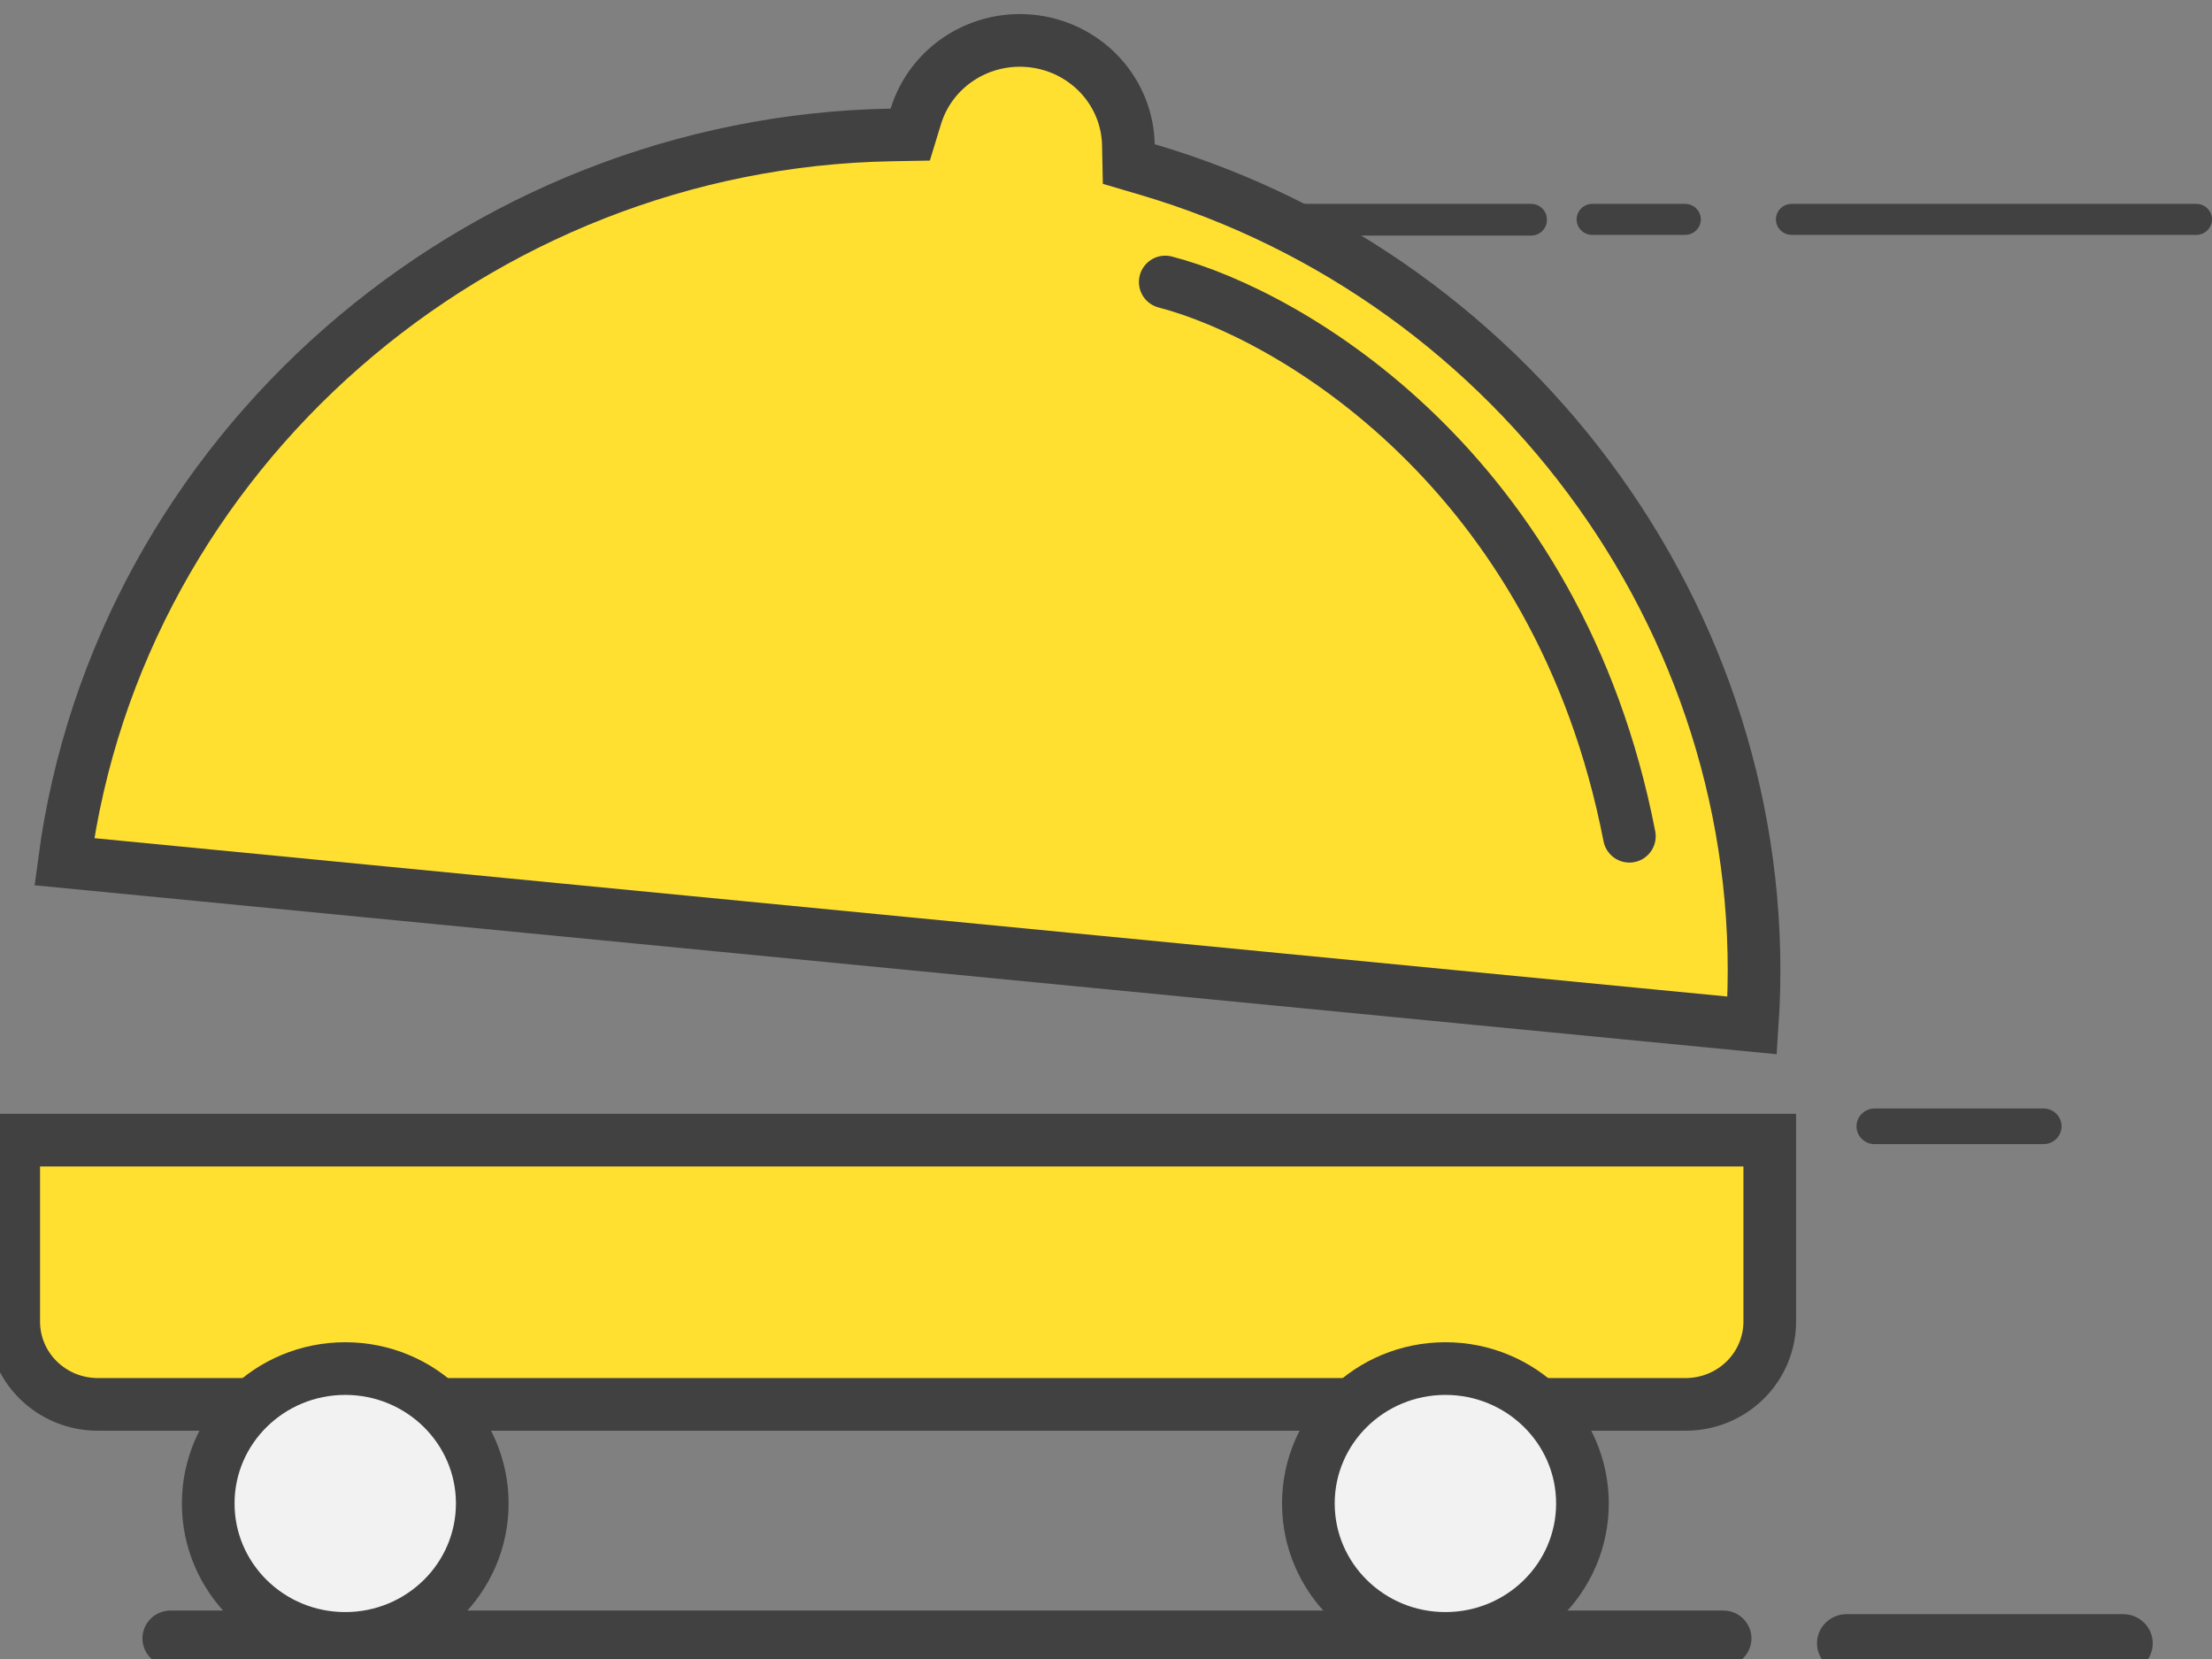 <svg width="84" height="63" viewBox="0 0 84 63" fill="none" xmlns="http://www.w3.org/2000/svg">
<rect x="0" y="0" width="84" height="63" fill="#808080" stroke="none"/>
<g clip-path="url(#clip0_458_779)">
<path d="M83.402 7.742H68.038C67.708 7.742 67.44 8.006 67.44 8.331C67.44 8.656 67.708 8.92 68.038 8.92H83.402C83.732 8.92 84 8.656 84 8.331C84 8.006 83.732 7.742 83.402 7.742Z" fill="#414141"/>
<path d="M58.144 7.742H49.261C48.931 7.742 48.663 8.006 48.663 8.331V8.357C48.663 8.682 48.931 8.946 49.261 8.946H58.144C58.474 8.946 58.742 8.682 58.742 8.357V8.331C58.742 8.006 58.474 7.742 58.144 7.742Z" fill="#414141"/>
<path d="M63.99 7.742H60.47C60.139 7.742 59.872 8.006 59.872 8.331C59.872 8.656 60.139 8.92 60.47 8.92H63.99C64.321 8.92 64.588 8.656 64.588 8.331C64.588 8.006 64.321 7.742 63.99 7.742Z" fill="#414141"/>
<path d="M65.442 61.534H6.478C6.095 61.534 5.784 61.84 5.784 62.218C5.784 62.596 6.095 62.902 6.478 62.902H65.442C65.825 62.902 66.136 62.596 66.136 62.218C66.136 61.84 65.825 61.534 65.442 61.534Z" fill="#414141" stroke="#414141" stroke-width="0.75" stroke-miterlimit="10"/>
<path d="M0.521 43.296H67.206V50.19C67.206 50.603 67.122 51.013 66.961 51.395C66.8 51.776 66.564 52.123 66.266 52.415C65.969 52.706 65.616 52.938 65.227 53.095C64.839 53.252 64.423 53.332 64.003 53.331H3.723C3.303 53.332 2.887 53.252 2.499 53.095C2.111 52.938 1.758 52.706 1.46 52.415C1.163 52.123 0.926 51.776 0.765 51.395C0.604 51.013 0.521 50.603 0.521 50.19V43.296Z" fill="#FFE031" stroke="#414141" stroke-width="2" stroke-miterlimit="10"/>
<path d="M13.11 62.218C15.984 62.218 18.314 59.924 18.314 57.094C18.314 54.265 15.984 51.971 13.11 51.971C10.236 51.971 7.907 54.265 7.907 57.094C7.907 59.924 10.236 62.218 13.11 62.218Z" fill="#F2F2F2" stroke="#414141" stroke-width="2" stroke-miterlimit="10"/>
<path d="M54.889 62.218C57.763 62.218 60.093 59.924 60.093 57.094C60.093 54.265 57.763 51.971 54.889 51.971C52.015 51.971 49.685 54.265 49.685 57.094C49.685 59.924 52.015 62.218 54.889 62.218Z" fill="#F2F2F2" stroke="#414141" stroke-width="2" stroke-miterlimit="10"/>
<path d="M42.85 5.497L42.865 6.229L43.567 6.436C57.708 10.603 67.546 24.078 66.539 38.939L34.489 35.832L34.489 35.832L2.443 32.723C4.51 17.152 18.096 5.407 33.841 5.124L34.567 5.111L34.779 4.417C35.06 3.497 35.667 2.703 36.493 2.18C37.321 1.656 38.312 1.44 39.29 1.572C40.267 1.704 41.161 2.174 41.812 2.895C42.464 3.615 42.83 4.538 42.85 5.497Z" fill="#FFE031" stroke="#414141" stroke-width="2" stroke-miterlimit="10"/>
<path d="M77.6 42.095H71.187C70.808 42.095 70.5 42.398 70.5 42.772C70.5 43.145 70.808 43.448 71.187 43.448H77.6C77.98 43.448 78.287 43.145 78.287 42.772C78.287 42.398 77.98 42.095 77.6 42.095Z" fill="#414141"/>
<path d="M80.625 61.297H70.125C69.504 61.297 69 61.793 69 62.405C69 63.017 69.504 63.512 70.125 63.512H80.625C81.246 63.512 81.75 63.017 81.75 62.405C81.75 61.793 81.246 61.297 80.625 61.297Z" fill="#414141"/>
<path d="M44.25 10.709C49 11.939 59.175 17.872 61.875 31.756" stroke="#414141" stroke-width="2" stroke-linecap="round"/>
</g>
<defs>
<clipPath id="clip0_458_779">
<rect width="84" height="63" fill="white"/>
</clipPath>
</defs>
</svg>
